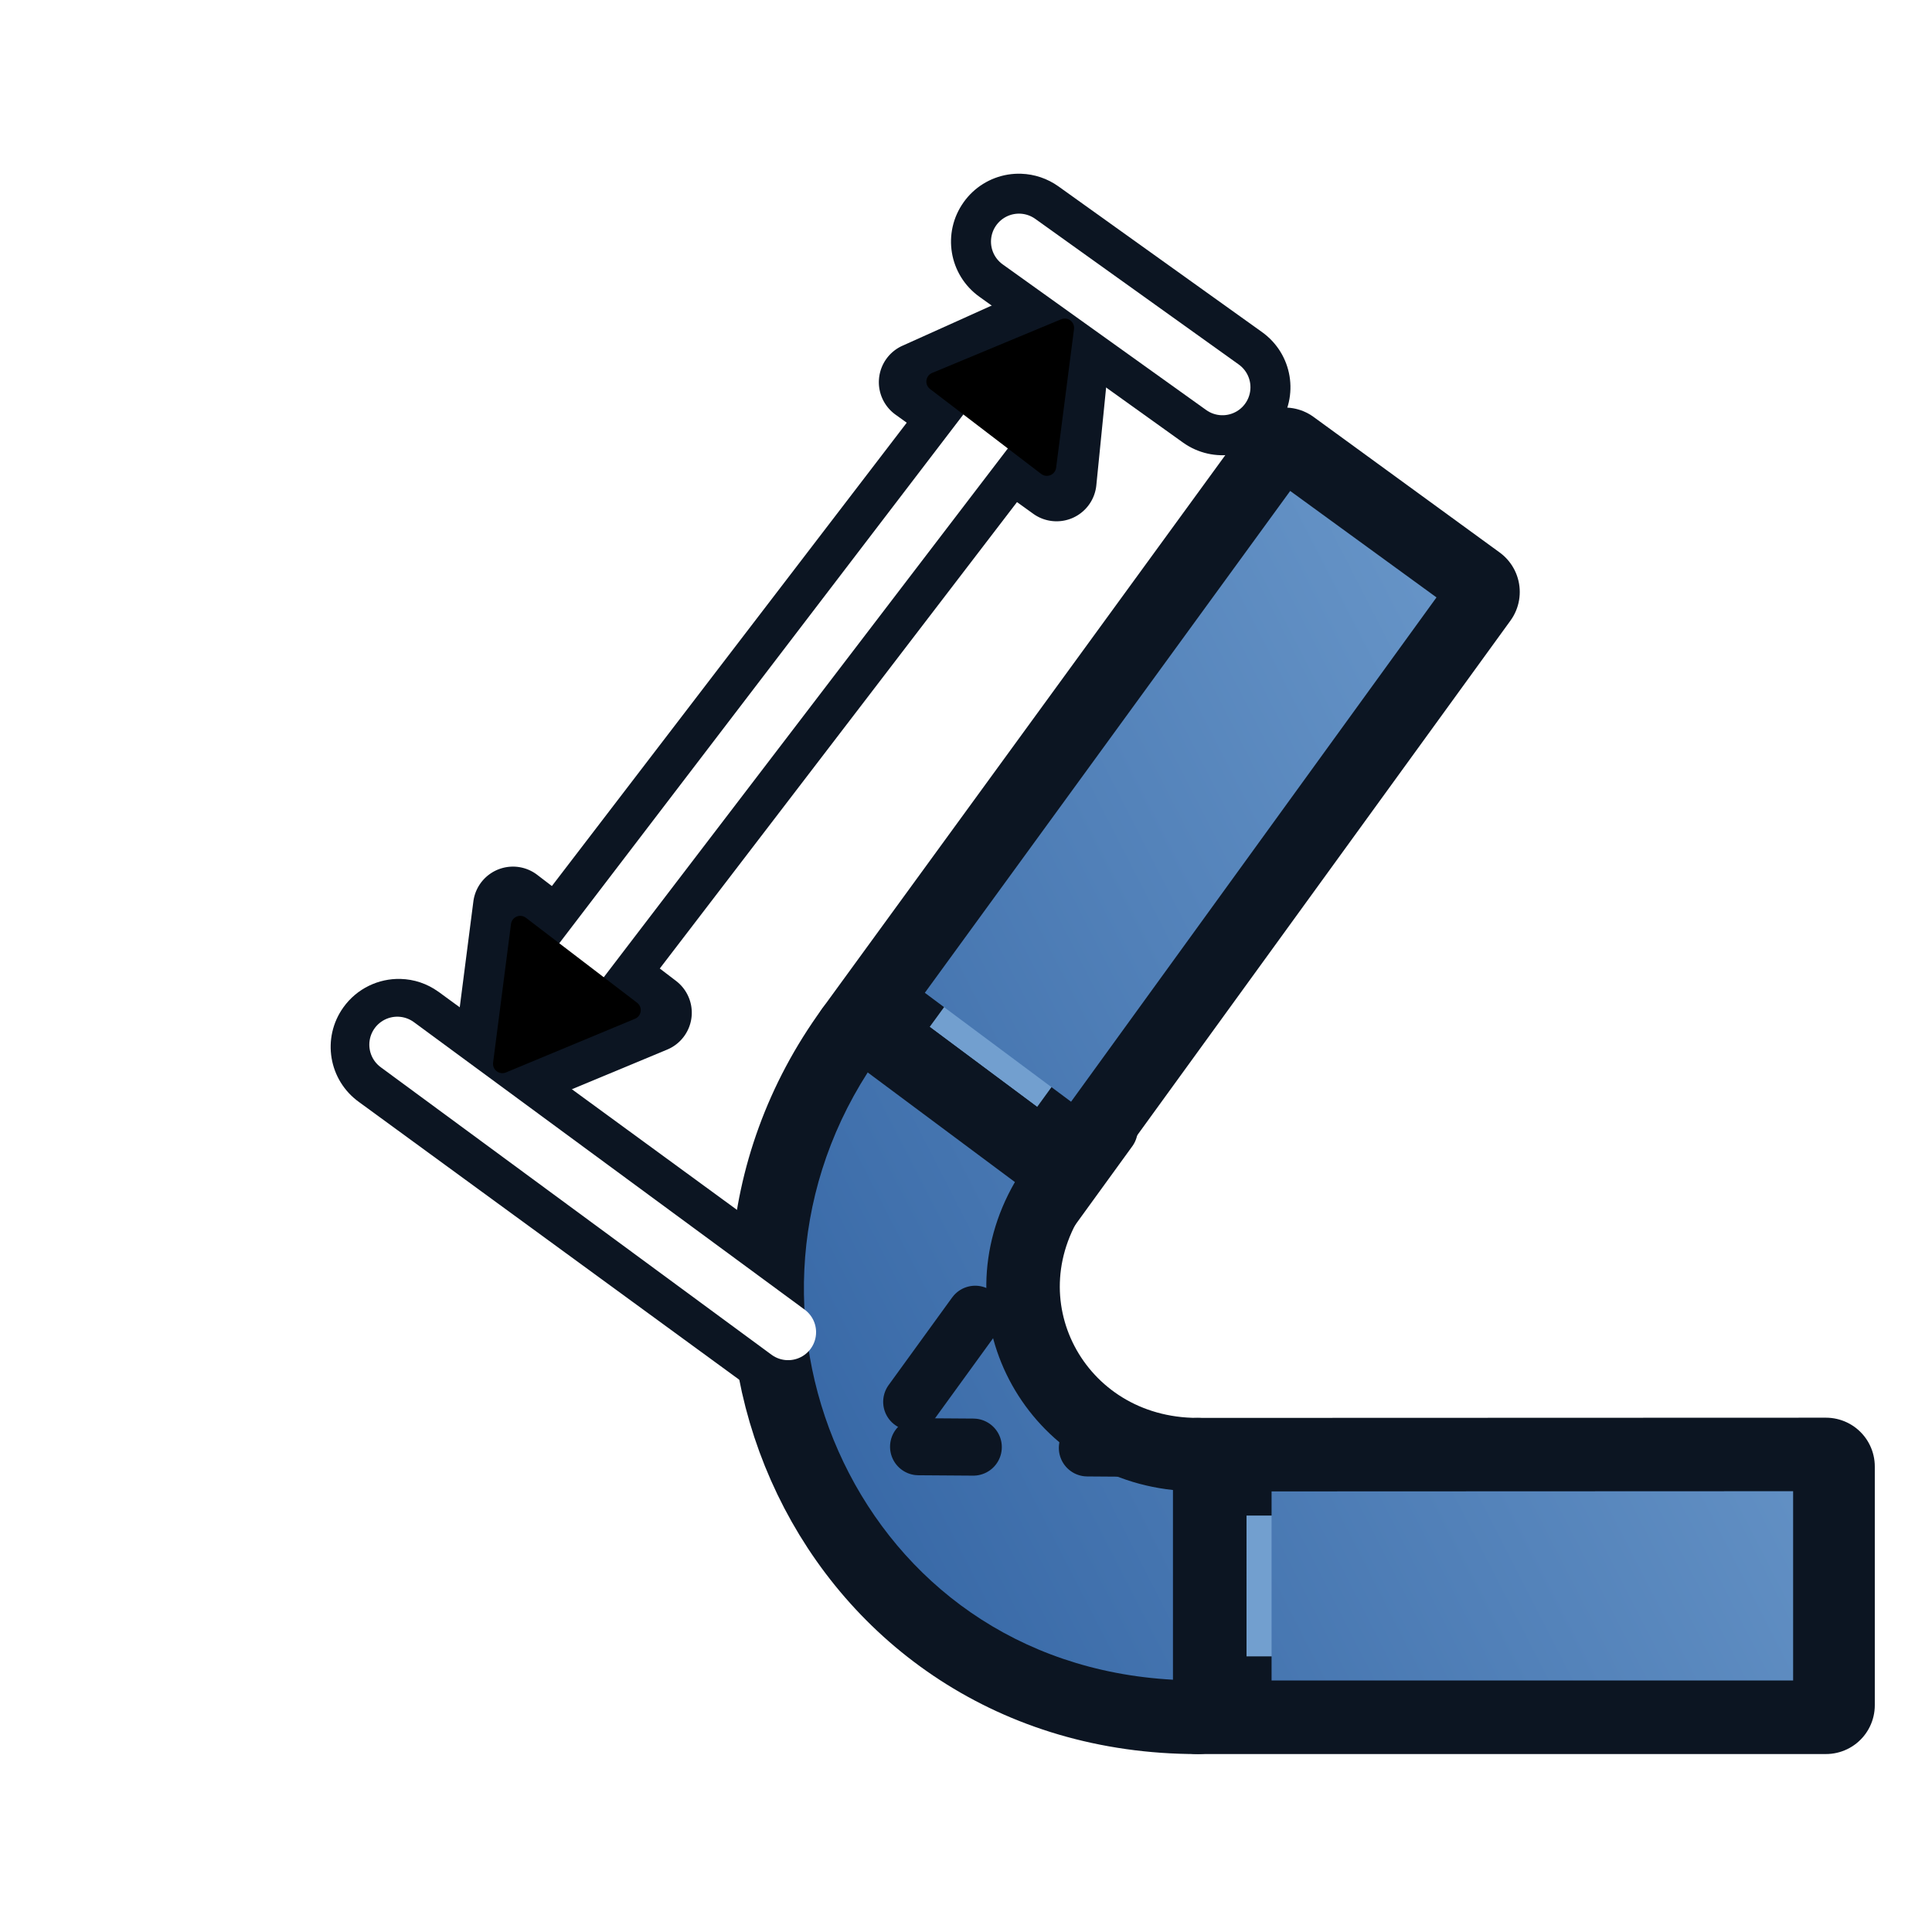 <?xml version="1.0" encoding="UTF-8" standalone="no"?>
<!-- Created with Inkscape (http://www.inkscape.org/) -->

<svg
   width="64"
   height="64"
   id="svg2869"
   version="1.1"
   viewBox="0 0 64 64"
   sodipodi:docname="SheetMetal_WallLenInn.svg"
   xml:space="preserve"
   inkscape:version="1.4 (86a8ad7, 2024-10-11)"
   xmlns:inkscape="http://www.inkscape.org/namespaces/inkscape"
   xmlns:sodipodi="http://sodipodi.sourceforge.net/DTD/sodipodi-0.dtd"
   xmlns:xlink="http://www.w3.org/1999/xlink"
   xmlns="http://www.w3.org/2000/svg"
   xmlns:svg="http://www.w3.org/2000/svg"
   xmlns:rdf="http://www.w3.org/1999/02/22-rdf-syntax-ns#"
   xmlns:cc="http://creativecommons.org/ns#"
   xmlns:dc="http://purl.org/dc/elements/1.1/"><sodipodi:namedview
     id="namedview1"
     pagecolor="#ffffff"
     bordercolor="#000000"
     borderopacity="0.25"
     inkscape:showpageshadow="2"
     inkscape:pageopacity="0.0"
     inkscape:pagecheckerboard="0"
     inkscape:deskcolor="#d1d1d1"
     inkscape:zoom="5.2480581"
     inkscape:cx="30.963834"
     inkscape:cy="51.542874"
     inkscape:window-width="1366"
     inkscape:window-height="697"
     inkscape:window-x="-8"
     inkscape:window-y="-8"
     inkscape:window-maximized="1"
     inkscape:current-layer="svg2869"
     showguides="true"><sodipodi:guide
       position="0,64"
       orientation="1,0"
       id="guide43"
       inkscape:locked="false" /><sodipodi:guide
       position="0,0"
       orientation="0,-1"
       id="guide44"
       inkscape:locked="false" /><sodipodi:guide
       position="64,64"
       orientation="1,0"
       id="guide45"
       inkscape:locked="false" /><sodipodi:guide
       position="0,64"
       orientation="0,-1"
       id="guide46"
       inkscape:locked="false" /><sodipodi:guide
       position="1.9,58.1"
       orientation="0,1"
       id="guide50"
       inkscape:locked="false"
       inkscape:label=""
       inkscape:color="rgb(0,134,229)" /><sodipodi:guide
       position="62.1,62.1"
       orientation="60.199,0"
       id="guide51"
       inkscape:locked="false" /><sodipodi:guide
       position="62.1,5.9"
       orientation="0,1"
       id="guide52"
       inkscape:locked="false"
       inkscape:label=""
       inkscape:color="rgb(0,134,229)" /><sodipodi:guide
       position="1.9,1.9"
       orientation="-60.199,0"
       id="guide53"
       inkscape:locked="false" /></sodipodi:namedview><defs
     id="defs2871"><inkscape:path-effect
       effect="offset"
       id="path-effect46"
       is_visible="true"
       lpeversion="1.3"
       linejoin_type="miter"
       unit="mm"
       offset="-0.5"
       miter_limit="4"
       attempt_force_join="false"
       update_on_knot_move="true" /><inkscape:path-effect
       effect="offset"
       id="path-effect43"
       is_visible="true"
       lpeversion="1.3"
       linejoin_type="miter"
       unit="mm"
       offset="0.35"
       miter_limit="4"
       attempt_force_join="false"
       update_on_knot_move="true" /><inkscape:path-effect
       effect="offset"
       id="path-effect41"
       is_visible="true"
       lpeversion="1.3"
       linejoin_type="miter"
       unit="mm"
       offset="0.35"
       miter_limit="4"
       attempt_force_join="false"
       update_on_knot_move="true" /><inkscape:path-effect
       effect="offset"
       id="path-effect36"
       is_visible="true"
       lpeversion="1.3"
       linejoin_type="miter"
       unit="mm"
       offset="0.35"
       miter_limit="4"
       attempt_force_join="false"
       update_on_knot_move="true" /><inkscape:path-effect
       effect="offset"
       id="path-effect33"
       is_visible="true"
       lpeversion="1.3"
       linejoin_type="round"
       unit="mm"
       offset="0.35"
       miter_limit="4"
       attempt_force_join="false"
       update_on_knot_move="true" /><inkscape:path-effect
       effect="offset"
       id="path-effect29"
       is_visible="true"
       lpeversion="1.3"
       linejoin_type="round"
       unit="mm"
       offset="0.35"
       miter_limit="4"
       attempt_force_join="false"
       update_on_knot_move="true" /><linearGradient
       id="linearGradient78"
       inkscape:collect="always"><stop
         style="stop-color:#3465a4;stop-opacity:1;"
         offset="0"
         id="stop78" /><stop
         style="stop-color:#729fcf;stop-opacity:1;"
         offset="1"
         id="stop79" /></linearGradient><inkscape:path-effect
       effect="offset"
       id="path-effect78"
       is_visible="true"
       lpeversion="1.3"
       linejoin_type="miter"
       unit="mm"
       offset="-0.25"
       miter_limit="4"
       attempt_force_join="false"
       update_on_knot_move="true" /><inkscape:path-effect
       effect="offset"
       id="path-effect77"
       is_visible="true"
       lpeversion="1.3"
       linejoin_type="miter"
       unit="mm"
       offset="-0.25"
       miter_limit="4"
       attempt_force_join="false"
       update_on_knot_move="true" /><inkscape:path-effect
       effect="offset"
       id="path-effect76"
       is_visible="true"
       lpeversion="1.3"
       linejoin_type="miter"
       unit="mm"
       offset="-0.25"
       miter_limit="4"
       attempt_force_join="false"
       update_on_knot_move="true" /><inkscape:path-effect
       effect="offset"
       id="path-effect70"
       is_visible="true"
       lpeversion="1.3"
       linejoin_type="miter"
       unit="mm"
       offset="0.35"
       miter_limit="4"
       attempt_force_join="false"
       update_on_knot_move="true" /><inkscape:path-effect
       effect="offset"
       id="path-effect68"
       is_visible="true"
       lpeversion="1.3"
       linejoin_type="miter"
       unit="mm"
       offset="0.35"
       miter_limit="4"
       attempt_force_join="false"
       update_on_knot_move="true" /><inkscape:path-effect
       effect="offset"
       id="path-effect66"
       is_visible="true"
       lpeversion="1.3"
       linejoin_type="miter"
       unit="mm"
       offset="0.35"
       miter_limit="4"
       attempt_force_join="false"
       update_on_knot_move="true" /><inkscape:path-effect
       effect="offset"
       id="path-effect64"
       is_visible="true"
       lpeversion="1.3"
       linejoin_type="round"
       unit="mm"
       offset="0.35"
       miter_limit="4"
       attempt_force_join="false"
       update_on_knot_move="true" /><inkscape:path-effect
       effect="offset"
       id="path-effect62"
       is_visible="true"
       lpeversion="1.3"
       linejoin_type="round"
       unit="mm"
       offset="0.35"
       miter_limit="4"
       attempt_force_join="false"
       update_on_knot_move="true" /><inkscape:path-effect
       effect="offset"
       id="path-effect40"
       is_visible="true"
       lpeversion="1.3"
       linejoin_type="miter"
       unit="mm"
       offset="-0.228"
       miter_limit="4"
       attempt_force_join="false"
       update_on_knot_move="true" /><inkscape:path-effect
       effect="offset"
       id="path-effect39"
       is_visible="true"
       lpeversion="1.3"
       linejoin_type="miter"
       unit="mm"
       offset="-0.25"
       miter_limit="4"
       attempt_force_join="false"
       update_on_knot_move="true" /><inkscape:path-effect
       effect="offset"
       id="path-effect38"
       is_visible="true"
       lpeversion="1.3"
       linejoin_type="miter"
       unit="mm"
       offset="-0.25"
       miter_limit="4"
       attempt_force_join="false"
       update_on_knot_move="true" /><inkscape:path-effect
       effect="offset"
       id="path-effect34"
       is_visible="true"
       lpeversion="1.3"
       linejoin_type="miter"
       unit="mm"
       offset="0.35"
       miter_limit="4"
       attempt_force_join="false"
       update_on_knot_move="true" /><inkscape:path-effect
       effect="offset"
       id="path-effect32"
       is_visible="true"
       lpeversion="1.3"
       linejoin_type="miter"
       unit="mm"
       offset="0.35"
       miter_limit="4"
       attempt_force_join="false"
       update_on_knot_move="true" /><inkscape:path-effect
       effect="offset"
       id="path-effect30"
       is_visible="true"
       lpeversion="1.3"
       linejoin_type="miter"
       unit="mm"
       offset="0.35"
       miter_limit="4"
       attempt_force_join="false"
       update_on_knot_move="true" /><inkscape:path-effect
       effect="offset"
       id="path-effect28"
       is_visible="true"
       lpeversion="1.3"
       linejoin_type="round"
       unit="mm"
       offset="0.35"
       miter_limit="4"
       attempt_force_join="false"
       update_on_knot_move="true" /><inkscape:path-effect
       effect="offset"
       id="path-effect25"
       is_visible="true"
       lpeversion="1.3"
       linejoin_type="round"
       unit="mm"
       offset="0.35"
       miter_limit="4"
       attempt_force_join="false"
       update_on_knot_move="true" /><linearGradient
       id="linearGradient5"><stop
         style="stop-color:#ef2929;stop-opacity:1;"
         offset="0"
         id="stop19" /><stop
         style="stop-color:#ef2929;stop-opacity:0;"
         offset="1"
         id="stop20" /></linearGradient><linearGradient
       id="swatch18"><stop
         style="stop-color:#ef2929;stop-opacity:1;"
         offset="0"
         id="stop18" /></linearGradient><linearGradient
       id="swatch15"><stop
         style="stop-color:#3d0000;stop-opacity:1;"
         offset="0"
         id="stop15" /></linearGradient><linearGradient
       id="linearGradient5-1"><stop
         style="stop-color:#ef2929;stop-opacity:1;"
         offset="0"
         id="stop5" /><stop
         style="stop-color:#ef2929;stop-opacity:0;"
         offset="1"
         id="stop6" /></linearGradient><linearGradient
       id="linearGradient3836-9"><stop
         style="stop-color:#a40000;stop-opacity:1"
         offset="0"
         id="stop3838-8" /><stop
         style="stop-color:#ef2929;stop-opacity:1"
         offset="1"
         id="stop3840-1" /></linearGradient><linearGradient
       id="linearGradient3836-9-3"><stop
         style="stop-color:#a40000;stop-opacity:1"
         offset="0"
         id="stop3838-8-5" /><stop
         style="stop-color:#ef2929;stop-opacity:1"
         offset="1"
         id="stop3840-1-6" /></linearGradient><linearGradient
       y2="5"
       x2="-22"
       y1="18"
       x1="-18"
       gradientUnits="userSpaceOnUse"
       id="linearGradient3082"
       xlink:href="#linearGradient3836-9-3" /><linearGradient
       id="linearGradient3836-9-7"><stop
         style="stop-color:#a40000;stop-opacity:1"
         offset="0"
         id="stop3838-8-0" /><stop
         style="stop-color:#ef2929;stop-opacity:1"
         offset="1"
         id="stop3840-1-9" /></linearGradient><linearGradient
       y2="5"
       x2="-22"
       y1="18"
       x1="-18"
       gradientUnits="userSpaceOnUse"
       id="linearGradient3082-3"
       xlink:href="#linearGradient3836-9-7" /><linearGradient
       xlink:href="#linearGradient3836-9-3"
       id="linearGradient3801-1-3"
       gradientUnits="userSpaceOnUse"
       x1="-18"
       y1="18"
       x2="-22"
       y2="5"
       gradientTransform="matrix(0.763,0,0,0.758,-4.596,2.753)" /><linearGradient
       xlink:href="#linearGradient3836-9-3"
       id="linearGradient3801-1-3-2"
       gradientUnits="userSpaceOnUse"
       x1="-18"
       y1="18"
       x2="-22"
       y2="5"
       gradientTransform="matrix(0.85,0,0,0.843,-2.927,1.779)" /><linearGradient
       xlink:href="#linearGradient3838"
       id="linearGradient3844"
       x1="36"
       y1="1039.362"
       x2="32"
       y2="1003.362"
       gradientUnits="userSpaceOnUse"
       gradientTransform="translate(2.0563921e-6,-988.362)" /><linearGradient
       id="linearGradient3838"><stop
         style="stop-color:#d3d7cf;stop-opacity:1;"
         offset="0"
         id="stop3840" /><stop
         style="stop-color:#ffffff;stop-opacity:1;"
         offset="1"
         id="stop3842" /></linearGradient><linearGradient
       xlink:href="#linearGradient3830"
       id="linearGradient3836"
       x1="36"
       y1="1037.362"
       x2="32"
       y2="1005.362"
       gradientUnits="userSpaceOnUse"
       gradientTransform="translate(2.0563921e-6,-988.362)" /><linearGradient
       id="linearGradient3830"><stop
         style="stop-color:#ffffff;stop-opacity:1;"
         offset="0"
         id="stop3832" /><stop
         style="stop-color:#d3d7cf;stop-opacity:1;"
         offset="1"
         id="stop3834" /></linearGradient><linearGradient
       x1="10.504"
       y1="16.487"
       x2="5.935"
       y2="1.636"
       id="linearGradient-1"
       gradientTransform="scale(1,1)"
       gradientUnits="userSpaceOnUse"><stop
         stop-color="#A40000"
         offset="0%"
         id="stop6-9" /><stop
         stop-color="#EF2929"
         offset="100%"
         id="stop8" /></linearGradient><linearGradient
       xlink:href="#linearGradient3815"
       id="linearGradient3856"
       gradientUnits="userSpaceOnUse"
       x1="80"
       y1="58"
       x2="79"
       y2="42" /><linearGradient
       id="linearGradient3815"><stop
         style="stop-color:#3465a4;stop-opacity:1"
         offset="0"
         id="stop3817" /><stop
         style="stop-color:#729fcf;stop-opacity:1"
         offset="1"
         id="stop3819" /></linearGradient><linearGradient
       xlink:href="#linearGradient3841"
       id="linearGradient3858"
       gradientUnits="userSpaceOnUse"
       x1="109"
       y1="51"
       x2="105"
       y2="38" /><linearGradient
       id="linearGradient3841"><stop
         style="stop-color:#204a87;stop-opacity:1"
         offset="0"
         id="stop3843" /><stop
         style="stop-color:#3465a4;stop-opacity:1"
         offset="1"
         id="stop3845" /></linearGradient><linearGradient
       y2="5"
       x2="-22"
       y1="18"
       x1="-18"
       gradientTransform="matrix(0.771,0,0,0.771,-4.409,2.586)"
       gradientUnits="userSpaceOnUse"
       id="linearGradient3898"
       xlink:href="#linearGradient3836-9-3" /><linearGradient
       xlink:href="#linearGradient3815"
       id="linearGradient3978"
       gradientUnits="userSpaceOnUse"
       x1="-15"
       y1="37"
       x2="-19"
       y2="37"
       gradientTransform="rotate(135.189,5.743,37.969)" /><linearGradient
       xlink:href="#linearGradient17"
       id="linearGradient3898-0"
       x1="37.429"
       y1="41.591"
       x2="24.483"
       y2="4.91"
       gradientUnits="userSpaceOnUse" /><linearGradient
       id="linearGradient17"><stop
         style="stop-color:#ffffff;stop-opacity:1;"
         offset="0"
         id="stop16" /><stop
         style="stop-color:#ffffff;stop-opacity:0"
         offset="1"
         id="stop17" /></linearGradient><linearGradient
       xlink:href="#linearGradient17"
       id="linearGradient3856-9"
       x1="22.843"
       y1="4.824"
       x2="30.784"
       y2="28.645"
       gradientUnits="userSpaceOnUse" /><linearGradient
       id="linearGradient2"><stop
         style="stop-color:#73d216;stop-opacity:1;"
         offset="0"
         id="stop1" /><stop
         style="stop-color:#8ae234;stop-opacity:1;"
         offset="1"
         id="stop2" /></linearGradient><linearGradient
       xlink:href="#linearGradient3815"
       id="linearGradient76"
       x1="30.442"
       y1="34.469"
       x2="42.133"
       y2="51.344"
       gradientUnits="userSpaceOnUse" /><inkscape:path-effect
       effect="offset"
       id="path-effect17"
       is_visible="true"
       lpeversion="1.3"
       linejoin_type="round"
       unit="mm"
       offset="0.35"
       miter_limit="4"
       attempt_force_join="false"
       update_on_knot_move="true" /><inkscape:path-effect
       effect="offset"
       id="path-effect16"
       is_visible="true"
       lpeversion="1.3"
       linejoin_type="round"
       unit="mm"
       offset="0.35"
       miter_limit="4"
       attempt_force_join="false"
       update_on_knot_move="true" /><inkscape:path-effect
       effect="offset"
       id="path-effect15"
       is_visible="true"
       lpeversion="1.3"
       linejoin_type="miter"
       unit="mm"
       offset="0.35"
       miter_limit="4"
       attempt_force_join="false"
       update_on_knot_move="true" /><inkscape:path-effect
       effect="offset"
       id="path-effect14"
       is_visible="true"
       lpeversion="1.3"
       linejoin_type="miter"
       unit="mm"
       offset="0.35"
       miter_limit="4"
       attempt_force_join="false"
       update_on_knot_move="true" /><inkscape:path-effect
       effect="offset"
       id="path-effect11"
       is_visible="true"
       lpeversion="1.3"
       linejoin_type="miter"
       unit="mm"
       offset="0.35"
       miter_limit="4"
       attempt_force_join="false"
       update_on_knot_move="true" /><inkscape:path-effect
       effect="offset"
       id="path-effect27"
       is_visible="true"
       lpeversion="1.3"
       linejoin_type="round"
       unit="mm"
       offset="0.35"
       miter_limit="4"
       attempt_force_join="false"
       update_on_knot_move="true" /><marker
       style="overflow:visible"
       id="Triangle"
       refX="0"
       refY="0"
       orient="auto-start-reverse"
       inkscape:stockid="Triangle arrow"
       markerWidth="0.5"
       markerHeight="0.5"
       viewBox="0 0 1 1"
       inkscape:isstock="true"
       inkscape:collect="always"
       preserveAspectRatio="xMidYMid"><path
         transform="scale(0.5)"
         style="fill:context-stroke;fill-rule:evenodd;stroke:context-stroke;stroke-width:1pt"
         d="M 5.77,0 -2.88,5 V -5 Z"
         id="path135" /></marker><inkscape:path-effect
       effect="offset"
       id="path-effect8"
       is_visible="true"
       lpeversion="1.3"
       linejoin_type="miter"
       unit="mm"
       offset="-0.25"
       miter_limit="4"
       attempt_force_join="false"
       update_on_knot_move="true" /><inkscape:path-effect
       effect="offset"
       id="path-effect7"
       is_visible="true"
       lpeversion="1.3"
       linejoin_type="miter"
       unit="mm"
       offset="-0.25"
       miter_limit="4"
       attempt_force_join="false"
       update_on_knot_move="true" /><inkscape:path-effect
       effect="offset"
       id="path-effect6"
       is_visible="true"
       lpeversion="1.3"
       linejoin_type="miter"
       unit="mm"
       offset="-0.25"
       miter_limit="4"
       attempt_force_join="false"
       update_on_knot_move="true" /><inkscape:path-effect
       effect="offset"
       id="path-effect5"
       is_visible="true"
       lpeversion="1.3"
       linejoin_type="miter"
       unit="mm"
       offset="0.35"
       miter_limit="4"
       attempt_force_join="false"
       update_on_knot_move="true" /><inkscape:path-effect
       effect="offset"
       id="path-effect4"
       is_visible="true"
       lpeversion="1.3"
       linejoin_type="miter"
       unit="mm"
       offset="-0.2"
       miter_limit="4"
       attempt_force_join="false"
       update_on_knot_move="true" /><inkscape:path-effect
       effect="offset"
       id="path-effect3"
       is_visible="true"
       lpeversion="1.3"
       linejoin_type="miter"
       unit="mm"
       offset="0.2"
       miter_limit="4"
       attempt_force_join="false"
       update_on_knot_move="true" /><inkscape:path-effect
       effect="offset"
       id="path-effect13"
       is_visible="true"
       lpeversion="1.3"
       linejoin_type="miter"
       unit="mm"
       offset="-0.5"
       miter_limit="4"
       attempt_force_join="false"
       update_on_knot_move="true" /><inkscape:path-effect
       effect="offset"
       id="path-effect12"
       is_visible="true"
       lpeversion="1.3"
       linejoin_type="miter"
       unit="mm"
       offset="-0.5"
       miter_limit="4"
       attempt_force_join="false"
       update_on_knot_move="true" /><inkscape:path-effect
       effect="offset"
       id="path-effect10"
       is_visible="true"
       lpeversion="1.3"
       linejoin_type="miter"
       unit="mm"
       offset="-0.5"
       miter_limit="4"
       attempt_force_join="false"
       update_on_knot_move="true" /><inkscape:path-effect
       effect="offset"
       id="path-effect9"
       is_visible="true"
       lpeversion="1.3"
       linejoin_type="miter"
       unit="mm"
       offset="-0.5"
       miter_limit="4"
       attempt_force_join="false"
       update_on_knot_move="true" /><inkscape:path-effect
       effect="offset"
       id="path-effect8-45"
       is_visible="true"
       lpeversion="1.3"
       linejoin_type="miter"
       unit="mm"
       offset="-0.5"
       miter_limit="4"
       attempt_force_join="false"
       update_on_knot_move="true" /><marker
       style="overflow:visible"
       id="Arrow1Lstart"
       refX="0"
       refY="0"
       orient="auto"
       inkscape:stockid="Arrow1Lstart"
       viewBox="0 0 17.774 10.156"
       markerWidth="17.774"
       markerHeight="10.156"
       preserveAspectRatio="xMidYMid"><path
         transform="matrix(0.8,0,0,0.8,10,0)"
         style="fill-rule:evenodd;stroke:#000000;stroke-width:1pt"
         d="M 0,0 5,-5 -12.5,0 5,5 0,0 Z"
         id="path3760"
         inkscape:connector-curvature="0" /></marker><inkscape:path-effect
       fuse_tolerance="0"
       vertical_pattern="false"
       prop_units="false"
       tang_offset="0"
       normal_offset="0"
       spacing="0"
       scale_y_rel="false"
       prop_scale="1"
       copytype="single_stretched"
       pattern="M 0,0 0,10 10,5 Z"
       is_visible="true"
       id="path-effect3066"
       effect="skeletal" /><linearGradient
       id="linearGradient7597"
       inkscape:collect="always"><stop
         id="stop7599"
         offset="0"
         style="stop-color:#000003;stop-opacity:1;" /><stop
         id="stop7601"
         offset="1"
         style="stop-color:#000003;stop-opacity:0;" /></linearGradient><marker
       style="overflow:visible"
       id="Arrow1Lstart-0"
       refX="0"
       refY="0"
       orient="auto"
       inkscape:stockid="Arrow1Lstart"><path
         transform="matrix(0.8,0,0,0.8,10,0)"
         style="fill-rule:evenodd;stroke:#000000;stroke-width:1pt"
         d="M 0,0 5,-5 -12.5,0 5,5 0,0 Z"
         id="path3995"
         inkscape:connector-curvature="0" /></marker><marker
       style="overflow:visible"
       id="Arrow1Send"
       refX="0"
       refY="0"
       orient="auto"
       inkscape:stockid="Arrow1Send"><path
         transform="matrix(-0.2,0,0,-0.2,-1.2,0)"
         style="fill-rule:evenodd;stroke:#000000;stroke-width:1pt"
         d="M 0,0 5,-5 -12.5,0 5,5 0,0 Z"
         id="path4010"
         inkscape:connector-curvature="0" /></marker><marker
       style="overflow:visible"
       id="Arrow1Sstart"
       refX="0"
       refY="0"
       orient="auto"
       inkscape:stockid="Arrow1Sstart"><path
         transform="matrix(0.2,0,0,0.2,1.2,0)"
         style="fill-rule:evenodd;stroke:#000000;stroke-width:1pt"
         d="M 0,0 5,-5 -12.5,0 5,5 0,0 Z"
         id="path4007"
         inkscape:connector-curvature="0" /></marker><marker
       style="overflow:visible"
       id="Arrow2Sstart"
       refX="0"
       refY="0"
       orient="auto"
       inkscape:stockid="Arrow2Sstart"
       viewBox="0 0 3.278 2.411"
       markerWidth="3.278"
       markerHeight="2.411"
       preserveAspectRatio="xMidYMid"><path
         transform="matrix(0.3,0,0,0.3,-0.69,0)"
         d="M 8.719,4.034 -2.207,0.016 8.719,-4.002 c -1.745,2.372 -1.735,5.617 -6e-7,8.035 z"
         style="fill-rule:evenodd;stroke-width:0.625;stroke-linejoin:round"
         id="path4025"
         inkscape:connector-curvature="0" /></marker><marker
       style="overflow:visible"
       id="TriangleOutL"
       refX="0"
       refY="0"
       orient="auto"
       inkscape:stockid="TriangleOutL"
       viewBox="0 0 8.519 9.849"
       markerWidth="8.519"
       markerHeight="9.849"
       preserveAspectRatio="xMidYMid"><path
         transform="scale(0.8,0.8)"
         style="fill-rule:evenodd;stroke:#000000;stroke-width:1pt"
         d="m 5.77,0 -8.65,5 0,-10 8.65,5 z"
         id="path4137"
         inkscape:connector-curvature="0" /></marker><marker
       style="overflow:visible"
       id="DiamondLend"
       refX="0"
       refY="0"
       orient="auto"
       inkscape:stockid="DiamondLend"><path
         transform="matrix(0.8,0,0,0.8,-5.6,0)"
         style="fill-rule:evenodd;stroke:#000000;stroke-width:1pt"
         d="M 0,-7.071 -7.071,0 0,7.071 7.071,0 0,-7.071 Z"
         id="path4092"
         inkscape:connector-curvature="0" /></marker><marker
       style="overflow:visible"
       id="DiamondLstart"
       refX="0"
       refY="0"
       orient="auto"
       inkscape:stockid="DiamondLstart"><path
         transform="matrix(0.8,0,0,0.8,5.6,0)"
         style="fill-rule:evenodd;stroke:#000000;stroke-width:1pt"
         d="M 0,-7.071 -7.071,0 0,7.071 7.071,0 0,-7.071 Z"
         id="path4083"
         inkscape:connector-curvature="0" /></marker><marker
       style="overflow:visible"
       id="Arrow1Lend"
       refX="0"
       refY="0"
       orient="auto"
       inkscape:stockid="Arrow1Lend"><path
         transform="matrix(-0.8,0,0,-0.8,-10,0)"
         style="fill-rule:evenodd;stroke:#000000;stroke-width:1pt"
         d="M 0,0 5,-5 -12.5,0 5,5 0,0 Z"
         id="path3998"
         inkscape:connector-curvature="0" /></marker><linearGradient
       gradientUnits="userSpaceOnUse"
       y2="22.299"
       x2="34.136"
       y1="22.299"
       x1="15.715"
       id="linearGradient7603"
       xlink:href="#linearGradient7597"
       inkscape:collect="always" /><inkscape:path-effect
       fuse_tolerance="0"
       vertical_pattern="false"
       prop_units="false"
       tang_offset="0"
       normal_offset="0"
       spacing="0"
       scale_y_rel="false"
       prop_scale="1"
       copytype="single_stretched"
       pattern="M 0,0 0,10 10,5 Z"
       is_visible="true"
       id="path-effect3066-8"
       effect="skeletal" /><linearGradient
       id="linearGradient3847"><stop
         id="stop3849"
         offset="0"
         style="stop-color:#ffffff;stop-opacity:1;" /><stop
         id="stop3851"
         offset="1"
         style="stop-color:#feffc3;stop-opacity:0.992;" /></linearGradient><linearGradient
       id="linearGradient3831"><stop
         id="stop3833"
         offset="0"
         style="stop-color:#ffffff;stop-opacity:1;" /><stop
         id="stop3835"
         offset="1"
         style="stop-color:#fbffa7;stop-opacity:1;" /></linearGradient><inkscape:perspective
       id="perspective3009"
       inkscape:persp3d-origin="15.182895 : 28.462041 : 1"
       inkscape:vp_z="44.361165 : 33.708399 : 1"
       inkscape:vp_y="0 : 983.69218 : 0"
       inkscape:vp_x="-13.995374 : 33.708399 : 1"
       sodipodi:type="inkscape:persp3d" /><inkscape:path-effect
       fuse_tolerance="0"
       vertical_pattern="false"
       prop_units="false"
       tang_offset="0"
       normal_offset="0"
       spacing="0"
       scale_y_rel="false"
       prop_scale="1"
       copytype="single_stretched"
       pattern="M 0,0 0,10 10,5 Z"
       is_visible="true"
       id="path-effect3066-4"
       effect="skeletal" /><marker
       style="overflow:visible"
       id="Arrow1Lstart-6"
       refX="0"
       refY="0"
       orient="auto"
       inkscape:stockid="Arrow1Lstart"><path
         transform="matrix(0.8,0,0,0.8,10,0)"
         style="fill-rule:evenodd;stroke:#000000;stroke-width:1pt"
         d="M 0,0 5,-5 -12.5,0 5,5 0,0 Z"
         id="path3995-0"
         inkscape:connector-curvature="0" /></marker><marker
       style="overflow:visible"
       id="Arrow1Send-5"
       refX="0"
       refY="0"
       orient="auto"
       inkscape:stockid="Arrow1Send"><path
         transform="matrix(-0.2,0,0,-0.2,-1.2,0)"
         style="fill-rule:evenodd;stroke:#000000;stroke-width:1pt"
         d="M 0,0 5,-5 -12.5,0 5,5 0,0 Z"
         id="path4010-6"
         inkscape:connector-curvature="0" /></marker><marker
       style="overflow:visible"
       id="Arrow1Sstart-9"
       refX="0"
       refY="0"
       orient="auto"
       inkscape:stockid="Arrow1Sstart"><path
         transform="matrix(0.2,0,0,0.2,1.2,0)"
         style="fill-rule:evenodd;stroke:#000000;stroke-width:1pt"
         d="M 0,0 5,-5 -12.5,0 5,5 0,0 Z"
         id="path4007-6"
         inkscape:connector-curvature="0" /></marker><marker
       style="overflow:visible"
       id="Arrow2Sstart-3"
       refX="0"
       refY="0"
       orient="auto"
       inkscape:stockid="Arrow2Sstart"
       viewBox="0 0 3.278 2.411"
       markerWidth="3.278"
       markerHeight="2.411"
       preserveAspectRatio="xMidYMid"><path
         transform="matrix(0.3,0,0,0.3,-0.69,0)"
         d="M 8.719,4.034 -2.207,0.016 8.719,-4.002 c -1.745,2.372 -1.735,5.617 -6e-7,8.035 z"
         style="fill-rule:evenodd;stroke-width:0.625;stroke-linejoin:round"
         id="path4025-0"
         inkscape:connector-curvature="0" /></marker><marker
       style="overflow:visible"
       id="TriangleOutL-8"
       refX="0"
       refY="0"
       orient="auto"
       inkscape:stockid="TriangleOutL"><path
         transform="scale(0.8,0.8)"
         style="fill-rule:evenodd;stroke:#000000;stroke-width:1pt"
         d="m 5.77,0 -8.65,5 0,-10 8.65,5 z"
         id="path4137-5"
         inkscape:connector-curvature="0" /></marker><marker
       style="overflow:visible"
       id="DiamondLend-2"
       refX="0"
       refY="0"
       orient="auto"
       inkscape:stockid="DiamondLend"><path
         transform="matrix(0.8,0,0,0.8,-5.6,0)"
         style="fill-rule:evenodd;stroke:#000000;stroke-width:1pt"
         d="M 0,-7.071 -7.071,0 0,7.071 7.071,0 0,-7.071 Z"
         id="path4092-1"
         inkscape:connector-curvature="0" /></marker><marker
       style="overflow:visible"
       id="DiamondLstart-2"
       refX="0"
       refY="0"
       orient="auto"
       inkscape:stockid="DiamondLstart"><path
         transform="matrix(0.8,0,0,0.8,5.6,0)"
         style="fill-rule:evenodd;stroke:#000000;stroke-width:1pt"
         d="M 0,-7.071 -7.071,0 0,7.071 7.071,0 0,-7.071 Z"
         id="path4083-6"
         inkscape:connector-curvature="0" /></marker><marker
       style="overflow:visible"
       id="Arrow1Lend-1"
       refX="0"
       refY="0"
       orient="auto"
       inkscape:stockid="Arrow1Lend"><path
         transform="matrix(-0.8,0,0,-0.8,-10,0)"
         style="fill-rule:evenodd;stroke:#000000;stroke-width:1pt"
         d="M 0,0 5,-5 -12.5,0 5,5 0,0 Z"
         id="path3998-3"
         inkscape:connector-curvature="0" /></marker><linearGradient
       gradientUnits="userSpaceOnUse"
       y2="16.598"
       x2="32.01"
       y1="16.598"
       x1="0.03"
       id="linearGradient3853"
       xlink:href="#linearGradient3847"
       inkscape:collect="always" /><inkscape:path-effect
       fuse_tolerance="0"
       vertical_pattern="false"
       prop_units="false"
       tang_offset="0"
       normal_offset="0"
       spacing="0"
       scale_y_rel="false"
       prop_scale="1"
       copytype="single_stretched"
       pattern="M 0,0 0,10 10,5 Z"
       is_visible="true"
       id="path-effect3066-2"
       effect="skeletal" /><marker
       style="overflow:visible"
       id="Arrow1Lstart-8"
       refX="0"
       refY="0"
       orient="auto"
       inkscape:stockid="Arrow1Lstart"><path
         transform="matrix(0.8,0,0,0.8,10,0)"
         style="fill-rule:evenodd;stroke:#000000;stroke-width:1pt"
         d="M 0,0 5,-5 -12.5,0 5,5 0,0 Z"
         id="path3995-4"
         inkscape:connector-curvature="0" /></marker><marker
       style="overflow:visible"
       id="Arrow1Send-1"
       refX="0"
       refY="0"
       orient="auto"
       inkscape:stockid="Arrow1Send"><path
         transform="matrix(-0.2,0,0,-0.2,-1.2,0)"
         style="fill-rule:evenodd;stroke:#000000;stroke-width:1pt"
         d="M 0,0 5,-5 -12.5,0 5,5 0,0 Z"
         id="path4010-5"
         inkscape:connector-curvature="0" /></marker><marker
       style="overflow:visible"
       id="Arrow1Sstart-4"
       refX="0"
       refY="0"
       orient="auto"
       inkscape:stockid="Arrow1Sstart"><path
         transform="matrix(0.2,0,0,0.2,1.2,0)"
         style="fill-rule:evenodd;stroke:#000000;stroke-width:1pt"
         d="M 0,0 5,-5 -12.5,0 5,5 0,0 Z"
         id="path4007-2"
         inkscape:connector-curvature="0" /></marker><marker
       style="overflow:visible"
       id="Arrow2Sstart-1"
       refX="0"
       refY="0"
       orient="auto"
       inkscape:stockid="Arrow2Sstart"
       viewBox="0 0 3.278 2.411"
       markerWidth="3.278"
       markerHeight="2.411"
       preserveAspectRatio="xMidYMid"><path
         transform="matrix(0.3,0,0,0.3,-0.69,0)"
         d="M 8.719,4.034 -2.207,0.016 8.719,-4.002 c -1.745,2.372 -1.735,5.617 -6e-7,8.035 z"
         style="fill-rule:evenodd;stroke-width:0.625;stroke-linejoin:round"
         id="path4025-9"
         inkscape:connector-curvature="0" /></marker><marker
       style="overflow:visible"
       id="TriangleOutL-9"
       refX="0"
       refY="0"
       orient="auto"
       inkscape:stockid="TriangleOutL"><path
         transform="scale(0.8,0.8)"
         style="fill-rule:evenodd;stroke:#000000;stroke-width:1pt"
         d="m 5.77,0 -8.65,5 0,-10 8.65,5 z"
         id="path4137-7"
         inkscape:connector-curvature="0" /></marker><marker
       style="overflow:visible"
       id="DiamondLend-27"
       refX="0"
       refY="0"
       orient="auto"
       inkscape:stockid="DiamondLend"><path
         transform="matrix(0.8,0,0,0.8,-5.6,0)"
         style="fill-rule:evenodd;stroke:#000000;stroke-width:1pt"
         d="M 0,-7.071 -7.071,0 0,7.071 7.071,0 0,-7.071 Z"
         id="path4092-14"
         inkscape:connector-curvature="0" /></marker><marker
       style="overflow:visible"
       id="DiamondLstart-7"
       refX="0"
       refY="0"
       orient="auto"
       inkscape:stockid="DiamondLstart"><path
         transform="matrix(0.8,0,0,0.8,5.6,0)"
         style="fill-rule:evenodd;stroke:#000000;stroke-width:1pt"
         d="M 0,-7.071 -7.071,0 0,7.071 7.071,0 0,-7.071 Z"
         id="path4083-3"
         inkscape:connector-curvature="0" /></marker><marker
       style="overflow:visible"
       id="Arrow1Lend-2"
       refX="0"
       refY="0"
       orient="auto"
       inkscape:stockid="Arrow1Lend"><path
         transform="matrix(-0.8,0,0,-0.8,-10,0)"
         style="fill-rule:evenodd;stroke:#000000;stroke-width:1pt"
         d="M 0,0 5,-5 -12.5,0 5,5 0,0 Z"
         id="path3998-8"
         inkscape:connector-curvature="0" /></marker><marker
       style="overflow:visible"
       id="Arrow1Lstart-2"
       refX="0"
       refY="0"
       orient="auto"
       inkscape:stockid="Arrow1Lstart"><path
         transform="matrix(0.8,0,0,0.8,10,0)"
         style="fill-rule:evenodd;stroke:#000000;stroke-width:1pt"
         d="M 0,0 5,-5 -12.5,0 5,5 0,0 Z"
         id="path3760-9"
         inkscape:connector-curvature="0" /></marker><inkscape:path-effect
       fuse_tolerance="0"
       vertical_pattern="false"
       prop_units="false"
       tang_offset="0"
       normal_offset="0"
       spacing="0"
       scale_y_rel="false"
       prop_scale="1"
       copytype="single_stretched"
       pattern="M 0,0 0,10 10,5 Z"
       is_visible="true"
       id="path-effect3066-0"
       effect="skeletal" /><marker
       style="overflow:visible"
       id="Arrow1Lstart-1"
       refX="0"
       refY="0"
       orient="auto"
       inkscape:stockid="Arrow1Lstart"><path
         transform="matrix(0.8,0,0,0.8,10,0)"
         style="fill-rule:evenodd;stroke:#000000;stroke-width:1pt"
         d="M 0,0 5,-5 -12.5,0 5,5 0,0 Z"
         id="path3995-5"
         inkscape:connector-curvature="0" /></marker><marker
       style="overflow:visible"
       id="Arrow1Send-6"
       refX="0"
       refY="0"
       orient="auto"
       inkscape:stockid="Arrow1Send"><path
         transform="matrix(-0.2,0,0,-0.2,-1.2,0)"
         style="fill-rule:evenodd;stroke:#000000;stroke-width:1pt"
         d="M 0,0 5,-5 -12.5,0 5,5 0,0 Z"
         id="path4010-0"
         inkscape:connector-curvature="0" /></marker><marker
       style="overflow:visible"
       id="Arrow1Sstart-8"
       refX="0"
       refY="0"
       orient="auto"
       inkscape:stockid="Arrow1Sstart"
       viewBox="0 0 4.443 2.539"
       markerWidth="4.443"
       markerHeight="2.539"
       preserveAspectRatio="xMidYMid"><path
         transform="matrix(0.2,0,0,0.2,1.2,0)"
         style="fill-rule:evenodd;stroke:#000000;stroke-width:1pt"
         d="M 0,0 5,-5 -12.5,0 5,5 0,0 Z"
         id="path4007-3"
         inkscape:connector-curvature="0" /></marker><marker
       style="overflow:visible"
       id="Arrow2Sstart-2"
       refX="0"
       refY="0"
       orient="auto"
       inkscape:stockid="Arrow2Sstart"><path
         transform="matrix(0.3,0,0,0.3,-0.69,0)"
         d="M 8.719,4.034 -2.207,0.016 8.719,-4.002 c -1.745,2.372 -1.735,5.617 -6e-7,8.035 z"
         style="fill-rule:evenodd;stroke-width:0.625;stroke-linejoin:round"
         id="path4025-2"
         inkscape:connector-curvature="0" /></marker><marker
       style="overflow:visible"
       id="TriangleOutL-3"
       refX="0"
       refY="0"
       orient="auto"
       inkscape:stockid="TriangleOutL"
       viewBox="0 0 8.519 9.849"
       markerWidth="8.519"
       markerHeight="9.849"
       preserveAspectRatio="xMidYMid"><path
         transform="scale(0.8,0.8)"
         style="fill-rule:evenodd;stroke:#000000;stroke-width:1pt"
         d="m 5.77,0 -8.65,5 0,-10 8.65,5 z"
         id="path4137-6"
         inkscape:connector-curvature="0" /></marker><marker
       style="overflow:visible"
       id="DiamondLend-9"
       refX="0"
       refY="0"
       orient="auto"
       inkscape:stockid="DiamondLend"><path
         transform="matrix(0.8,0,0,0.8,-5.6,0)"
         style="fill-rule:evenodd;stroke:#000000;stroke-width:1pt"
         d="M 0,-7.071 -7.071,0 0,7.071 7.071,0 0,-7.071 Z"
         id="path4092-8"
         inkscape:connector-curvature="0" /></marker><marker
       style="overflow:visible"
       id="DiamondLstart-5"
       refX="0"
       refY="0"
       orient="auto"
       inkscape:stockid="DiamondLstart"><path
         transform="matrix(0.8,0,0,0.8,5.6,0)"
         style="fill-rule:evenodd;stroke:#000000;stroke-width:1pt"
         d="M 0,-7.071 -7.071,0 0,7.071 7.071,0 0,-7.071 Z"
         id="path4083-4"
         inkscape:connector-curvature="0" /></marker><marker
       style="overflow:visible"
       id="Arrow1Lend-5"
       refX="0"
       refY="0"
       orient="auto"
       inkscape:stockid="Arrow1Lend"><path
         transform="matrix(-0.8,0,0,-0.8,-10,0)"
         style="fill-rule:evenodd;stroke:#000000;stroke-width:1pt"
         d="M 0,0 5,-5 -12.5,0 5,5 0,0 Z"
         id="path3998-6"
         inkscape:connector-curvature="0" /></marker><inkscape:path-effect
       fuse_tolerance="0"
       vertical_pattern="false"
       prop_units="false"
       tang_offset="0"
       normal_offset="0"
       spacing="0"
       scale_y_rel="false"
       prop_scale="1"
       copytype="single_stretched"
       pattern="M 0,0 0,10 10,5 Z"
       is_visible="true"
       id="path-effect3066-80"
       effect="skeletal" /><marker
       style="overflow:visible"
       id="Arrow1Lstart-7"
       refX="0"
       refY="0"
       orient="auto"
       inkscape:stockid="Arrow1Lstart"><path
         transform="matrix(0.8,0,0,0.8,10,0)"
         style="fill-rule:evenodd;stroke:#000000;stroke-width:1pt"
         d="M 0,0 5,-5 -12.5,0 5,5 0,0 Z"
         id="path3995-6"
         inkscape:connector-curvature="0" /></marker><marker
       style="overflow:visible"
       id="Arrow1Send-66"
       refX="0"
       refY="0"
       orient="auto"
       inkscape:stockid="Arrow1Send"><path
         transform="matrix(-0.2,0,0,-0.2,-1.2,0)"
         style="fill-rule:evenodd;stroke:#000000;stroke-width:1pt"
         d="M 0,0 5,-5 -12.5,0 5,5 0,0 Z"
         id="path4010-1"
         inkscape:connector-curvature="0" /></marker><marker
       style="overflow:visible"
       id="Arrow1Sstart-92"
       refX="0"
       refY="0"
       orient="auto"
       inkscape:stockid="Arrow1Sstart"><path
         transform="matrix(0.2,0,0,0.2,1.2,0)"
         style="fill-rule:evenodd;stroke:#000000;stroke-width:1pt"
         d="M 0,0 5,-5 -12.5,0 5,5 0,0 Z"
         id="path4007-0"
         inkscape:connector-curvature="0" /></marker><marker
       style="overflow:visible"
       id="Arrow2Sstart-9"
       refX="0"
       refY="0"
       orient="auto"
       inkscape:stockid="Arrow2Sstart"><path
         transform="matrix(0.3,0,0,0.3,-0.69,0)"
         d="M 8.719,4.034 -2.207,0.016 8.719,-4.002 c -1.745,2.372 -1.735,5.617 -6e-7,8.035 z"
         style="fill-rule:evenodd;stroke-width:0.625;stroke-linejoin:round"
         id="path4025-4"
         inkscape:connector-curvature="0" /></marker><marker
       style="overflow:visible"
       id="TriangleOutL-6"
       refX="0"
       refY="0"
       orient="auto"
       inkscape:stockid="TriangleOutL"><path
         transform="scale(0.8,0.8)"
         style="fill-rule:evenodd;stroke:#000000;stroke-width:1pt"
         d="m 5.77,0 -8.65,5 0,-10 8.65,5 z"
         id="path4137-0"
         inkscape:connector-curvature="0" /></marker><marker
       style="overflow:visible"
       id="DiamondLend-0"
       refX="0"
       refY="0"
       orient="auto"
       inkscape:stockid="DiamondLend"><path
         transform="matrix(0.8,0,0,0.8,-5.6,0)"
         style="fill-rule:evenodd;stroke:#000000;stroke-width:1pt"
         d="M 0,-7.071 -7.071,0 0,7.071 7.071,0 0,-7.071 Z"
         id="path4092-0"
         inkscape:connector-curvature="0" /></marker><marker
       style="overflow:visible"
       id="DiamondLstart-54"
       refX="0"
       refY="0"
       orient="auto"
       inkscape:stockid="DiamondLstart"><path
         transform="matrix(0.8,0,0,0.8,5.6,0)"
         style="fill-rule:evenodd;stroke:#000000;stroke-width:1pt"
         d="M 0,-7.071 -7.071,0 0,7.071 7.071,0 0,-7.071 Z"
         id="path4083-9"
         inkscape:connector-curvature="0" /></marker><marker
       style="overflow:visible"
       id="Arrow1Lend-3"
       refX="0"
       refY="0"
       orient="auto"
       inkscape:stockid="Arrow1Lend"><path
         transform="matrix(-0.8,0,0,-0.8,-10,0)"
         style="fill-rule:evenodd;stroke:#000000;stroke-width:1pt"
         d="M 0,0 5,-5 -12.5,0 5,5 0,0 Z"
         id="path3998-5"
         inkscape:connector-curvature="0" /></marker><linearGradient
       id="linearGradient360"><stop
         style="stop-color:#73d216;stop-opacity:1;"
         offset="0.023"
         id="stop361" /><stop
         style="stop-color:#8ae234;stop-opacity:1;"
         offset="0.662"
         id="stop362" /><stop
         style="stop-color:#73d216;stop-opacity:1;"
         offset="1"
         id="stop359" /></linearGradient><radialGradient
       xlink:href="#linearGradient2091"
       id="radialGradient1503"
       gradientUnits="userSpaceOnUse"
       gradientTransform="matrix(1,0,0,0.537,0,16.873)"
       cx="24.837"
       cy="36.421"
       fx="24.837"
       fy="36.421"
       r="15.645" /><linearGradient
       id="linearGradient2091"><stop
         style="stop-color:#000000;stop-opacity:1;"
         offset="0"
         id="stop2093" /><stop
         style="stop-color:#000000;stop-opacity:0;"
         offset="1"
         id="stop2095" /></linearGradient><linearGradient
       xlink:href="#linearGradient2831"
       id="linearGradient3"
       gradientUnits="userSpaceOnUse"
       gradientTransform="matrix(1.37,0,0,1.359,0.022,-18.215)"
       x1="13.479"
       y1="10.612"
       x2="15.419"
       y2="19.115" /><linearGradient
       id="linearGradient2831"><stop
         style="stop-color:#3465a4;stop-opacity:1;"
         offset="0"
         id="stop2833" /><stop
         id="stop2855"
         offset="0.333"
         style="stop-color:#5b86be;stop-opacity:1;" /><stop
         style="stop-color:#83a8d8;stop-opacity:0;"
         offset="1"
         id="stop2835" /></linearGradient><linearGradient
       xlink:href="#linearGradient38"
       id="linearGradient4"
       gradientUnits="userSpaceOnUse"
       gradientTransform="matrix(-1.37,0,0,-1.359,64.513,44.465)"
       x1="37.128"
       y1="29.73"
       x2="37.065"
       y2="26.194" /><linearGradient
       id="linearGradient38"><stop
         style="stop-color:#3465a4;stop-opacity:1;"
         offset="0"
         id="stop38" /><stop
         style="stop-color:#3465a4;stop-opacity:0;"
         offset="1"
         id="stop39" /></linearGradient><linearGradient
       xlink:href="#linearGradient3063"
       id="linearGradient5-2"
       gradientUnits="userSpaceOnUse"
       x1="42.703"
       y1="20.547"
       x2="26.606"
       y2="33.634" /><linearGradient
       id="linearGradient3063"><stop
         id="stop3065"
         offset="0"
         style="stop-color:#729fcf;stop-opacity:1" /><stop
         id="stop3067"
         offset="1"
         style="stop-color:#204a87;stop-opacity:1" /></linearGradient><linearGradient
       xlink:href="#linearGradient3057"
       id="linearGradient3034"
       gradientUnits="userSpaceOnUse"
       x1="41.792"
       y1="20.135"
       x2="23.706"
       y2="34.083" /><linearGradient
       id="linearGradient3057"><stop
         style="stop-color:#729fcf"
         offset="0"
         id="stop3059" /><stop
         style="stop-color:#3465a4;stop-opacity:1"
         offset="1"
         id="stop3061" /></linearGradient><linearGradient
       xlink:href="#linearGradient3057"
       id="linearGradient3034-4"
       gradientUnits="userSpaceOnUse"
       x1="26.222"
       y1="31.126"
       x2="46.731"
       y2="21.766" /><linearGradient
       xlink:href="#linearGradient3057"
       id="linearGradient375"
       x1="-48.765"
       y1="-60.467"
       x2="-60.864"
       y2="-78.168"
       gradientUnits="userSpaceOnUse" /><linearGradient
       xlink:href="#linearGradient3815"
       id="linearGradient249"
       x1="13.071"
       y1="38.381"
       x2="28.727"
       y2="18.985"
       gradientUnits="userSpaceOnUse" /><linearGradient
       xlink:href="#linearGradient3057"
       id="linearGradient364"
       x1="66.706"
       y1="75.072"
       x2="49.957"
       y2="53.883"
       gradientUnits="userSpaceOnUse" /><linearGradient
       xlink:href="#linearGradient360"
       id="linearGradient359"
       x1="36.371"
       y1="94.09"
       x2="63.543"
       y2="94.09"
       gradientUnits="userSpaceOnUse" /><linearGradient
       xlink:href="#linearGradient3057"
       id="linearGradient476"
       x1="1155.94"
       y1="457.964"
       x2="1136.611"
       y2="414.61"
       gradientUnits="userSpaceOnUse" /><inkscape:path-effect
       effect="offset"
       id="path-effect8-4"
       is_visible="true"
       lpeversion="1.3"
       linejoin_type="miter"
       unit="mm"
       offset="-0.5"
       miter_limit="4"
       attempt_force_join="false"
       update_on_knot_move="true" /><inkscape:path-effect
       effect="offset"
       id="path-effect27-7"
       is_visible="true"
       lpeversion="1.3"
       linejoin_type="round"
       unit="mm"
       offset="0.35"
       miter_limit="4"
       attempt_force_join="false"
       update_on_knot_move="true" /><inkscape:path-effect
       effect="offset"
       id="path-effect8-43"
       is_visible="true"
       lpeversion="1.3"
       linejoin_type="miter"
       unit="mm"
       offset="-0.25"
       miter_limit="4"
       attempt_force_join="false"
       update_on_knot_move="true" /><inkscape:path-effect
       effect="offset"
       id="path-effect7-1"
       is_visible="true"
       lpeversion="1.3"
       linejoin_type="miter"
       unit="mm"
       offset="-0.25"
       miter_limit="4"
       attempt_force_join="false"
       update_on_knot_move="true" /><inkscape:path-effect
       effect="offset"
       id="path-effect6-2"
       is_visible="true"
       lpeversion="1.3"
       linejoin_type="miter"
       unit="mm"
       offset="-0.25"
       miter_limit="4"
       attempt_force_join="false"
       update_on_knot_move="true" /><inkscape:path-effect
       effect="offset"
       id="path-effect5-6"
       is_visible="true"
       lpeversion="1.3"
       linejoin_type="miter"
       unit="mm"
       offset="0.35"
       miter_limit="4"
       attempt_force_join="false"
       update_on_knot_move="true" /><inkscape:path-effect
       effect="offset"
       id="path-effect4-5"
       is_visible="true"
       lpeversion="1.3"
       linejoin_type="miter"
       unit="mm"
       offset="-0.2"
       miter_limit="4"
       attempt_force_join="false"
       update_on_knot_move="true" /><inkscape:path-effect
       effect="offset"
       id="path-effect3-0"
       is_visible="true"
       lpeversion="1.3"
       linejoin_type="miter"
       unit="mm"
       offset="0.2"
       miter_limit="4"
       attempt_force_join="false"
       update_on_knot_move="true" /><inkscape:path-effect
       effect="offset"
       id="path-effect13-9"
       is_visible="true"
       lpeversion="1.3"
       linejoin_type="miter"
       unit="mm"
       offset="-0.5"
       miter_limit="4"
       attempt_force_join="false"
       update_on_knot_move="true" /><inkscape:path-effect
       effect="offset"
       id="path-effect12-0"
       is_visible="true"
       lpeversion="1.3"
       linejoin_type="miter"
       unit="mm"
       offset="-0.5"
       miter_limit="4"
       attempt_force_join="false"
       update_on_knot_move="true" /><inkscape:path-effect
       effect="offset"
       id="path-effect10-0"
       is_visible="true"
       lpeversion="1.3"
       linejoin_type="miter"
       unit="mm"
       offset="-0.5"
       miter_limit="4"
       attempt_force_join="false"
       update_on_knot_move="true" /><inkscape:path-effect
       effect="offset"
       id="path-effect9-6"
       is_visible="true"
       lpeversion="1.3"
       linejoin_type="miter"
       unit="mm"
       offset="-0.5"
       miter_limit="4"
       attempt_force_join="false"
       update_on_knot_move="true" /><inkscape:path-effect
       effect="offset"
       id="path-effect8-45-1"
       is_visible="true"
       lpeversion="1.3"
       linejoin_type="miter"
       unit="mm"
       offset="-0.5"
       miter_limit="4"
       attempt_force_join="false"
       update_on_knot_move="true" /><marker
       style="overflow:visible"
       id="Arrow1Lstart-3"
       refX="0"
       refY="0"
       orient="auto"
       inkscape:stockid="Arrow1Lstart"
       viewBox="0 0 17.774 10.156"
       markerWidth="17.774"
       markerHeight="10.156"
       preserveAspectRatio="xMidYMid"><path
         transform="matrix(0.8,0,0,0.8,10,0)"
         style="fill-rule:evenodd;stroke:#000000;stroke-width:1pt"
         d="M 0,0 5,-5 -12.5,0 5,5 0,0 Z"
         id="path3760-8"
         inkscape:connector-curvature="0" /></marker><inkscape:path-effect
       fuse_tolerance="0"
       vertical_pattern="false"
       prop_units="false"
       tang_offset="0"
       normal_offset="0"
       spacing="0"
       scale_y_rel="false"
       prop_scale="1"
       copytype="single_stretched"
       pattern="M 0,0 0,10 10,5 Z"
       is_visible="true"
       id="path-effect3066-9"
       effect="skeletal" /><marker
       style="overflow:visible"
       id="Arrow1Lstart-0-4"
       refX="0"
       refY="0"
       orient="auto"
       inkscape:stockid="Arrow1Lstart"><path
         transform="matrix(0.8,0,0,0.8,10,0)"
         style="fill-rule:evenodd;stroke:#000000;stroke-width:1pt"
         d="M 0,0 5,-5 -12.5,0 5,5 0,0 Z"
         id="path3995-60"
         inkscape:connector-curvature="0" /></marker><marker
       style="overflow:visible"
       id="Arrow1Send-661"
       refX="0"
       refY="0"
       orient="auto"
       inkscape:stockid="Arrow1Send"><path
         transform="matrix(-0.2,0,0,-0.2,-1.2,0)"
         style="fill-rule:evenodd;stroke:#000000;stroke-width:1pt"
         d="M 0,0 5,-5 -12.5,0 5,5 0,0 Z"
         id="path4010-8"
         inkscape:connector-curvature="0" /></marker><marker
       style="overflow:visible"
       id="Arrow1Sstart-49"
       refX="0"
       refY="0"
       orient="auto"
       inkscape:stockid="Arrow1Sstart"><path
         transform="matrix(0.2,0,0,0.2,1.2,0)"
         style="fill-rule:evenodd;stroke:#000000;stroke-width:1pt"
         d="M 0,0 5,-5 -12.5,0 5,5 0,0 Z"
         id="path4007-63"
         inkscape:connector-curvature="0" /></marker><marker
       style="overflow:visible"
       id="Arrow2Sstart-7"
       refX="0"
       refY="0"
       orient="auto"
       inkscape:stockid="Arrow2Sstart"
       viewBox="0 0 3.278 2.411"
       markerWidth="3.278"
       markerHeight="2.411"
       preserveAspectRatio="xMidYMid"><path
         transform="matrix(0.3,0,0,0.3,-0.69,0)"
         d="M 8.719,4.034 -2.207,0.016 8.719,-4.002 c -1.745,2.372 -1.735,5.617 -6e-7,8.035 z"
         style="fill-rule:evenodd;stroke-width:0.625;stroke-linejoin:round"
         id="path4025-8"
         inkscape:connector-curvature="0" /></marker><marker
       style="overflow:visible"
       id="TriangleOutL-82"
       refX="0"
       refY="0"
       orient="auto"
       inkscape:stockid="TriangleOutL"
       viewBox="0 0 8.519 9.849"
       markerWidth="8.519"
       markerHeight="9.849"
       preserveAspectRatio="xMidYMid"><path
         transform="scale(0.8,0.8)"
         style="fill-rule:evenodd;stroke:#000000;stroke-width:1pt"
         d="m 5.77,0 -8.65,5 0,-10 8.65,5 z"
         id="path4137-9"
         inkscape:connector-curvature="0" /></marker><marker
       style="overflow:visible"
       id="DiamondLend-1"
       refX="0"
       refY="0"
       orient="auto"
       inkscape:stockid="DiamondLend"><path
         transform="matrix(0.8,0,0,0.8,-5.6,0)"
         style="fill-rule:evenodd;stroke:#000000;stroke-width:1pt"
         d="M 0,-7.071 -7.071,0 0,7.071 7.071,0 0,-7.071 Z"
         id="path4092-3"
         inkscape:connector-curvature="0" /></marker><marker
       style="overflow:visible"
       id="DiamondLstart-59"
       refX="0"
       refY="0"
       orient="auto"
       inkscape:stockid="DiamondLstart"><path
         transform="matrix(0.8,0,0,0.8,5.6,0)"
         style="fill-rule:evenodd;stroke:#000000;stroke-width:1pt"
         d="M 0,-7.071 -7.071,0 0,7.071 7.071,0 0,-7.071 Z"
         id="path4083-8"
         inkscape:connector-curvature="0" /></marker><marker
       style="overflow:visible"
       id="Arrow1Lend-4"
       refX="0"
       refY="0"
       orient="auto"
       inkscape:stockid="Arrow1Lend"><path
         transform="matrix(-0.8,0,0,-0.8,-10,0)"
         style="fill-rule:evenodd;stroke:#000000;stroke-width:1pt"
         d="M 0,0 5,-5 -12.5,0 5,5 0,0 Z"
         id="path3998-0"
         inkscape:connector-curvature="0" /></marker><inkscape:path-effect
       fuse_tolerance="0"
       vertical_pattern="false"
       prop_units="false"
       tang_offset="0"
       normal_offset="0"
       spacing="0"
       scale_y_rel="false"
       prop_scale="1"
       copytype="single_stretched"
       pattern="M 0,0 0,10 10,5 Z"
       is_visible="true"
       id="path-effect3066-8-7"
       effect="skeletal" /><inkscape:perspective
       id="perspective3009-5"
       inkscape:persp3d-origin="15.182895 : 28.462041 : 1"
       inkscape:vp_z="44.361165 : 33.708399 : 1"
       inkscape:vp_y="0 : 983.69218 : 0"
       inkscape:vp_x="-13.995374 : 33.708399 : 1"
       sodipodi:type="inkscape:persp3d" /><inkscape:path-effect
       fuse_tolerance="0"
       vertical_pattern="false"
       prop_units="false"
       tang_offset="0"
       normal_offset="0"
       spacing="0"
       scale_y_rel="false"
       prop_scale="1"
       copytype="single_stretched"
       pattern="M 0,0 0,10 10,5 Z"
       is_visible="true"
       id="path-effect3066-4-4"
       effect="skeletal" /><marker
       style="overflow:visible"
       id="Arrow1Lstart-6-2"
       refX="0"
       refY="0"
       orient="auto"
       inkscape:stockid="Arrow1Lstart"><path
         transform="matrix(0.8,0,0,0.8,10,0)"
         style="fill-rule:evenodd;stroke:#000000;stroke-width:1pt"
         d="M 0,0 5,-5 -12.5,0 5,5 0,0 Z"
         id="path3995-0-0"
         inkscape:connector-curvature="0" /></marker><marker
       style="overflow:visible"
       id="Arrow1Send-5-9"
       refX="0"
       refY="0"
       orient="auto"
       inkscape:stockid="Arrow1Send"><path
         transform="matrix(-0.2,0,0,-0.2,-1.2,0)"
         style="fill-rule:evenodd;stroke:#000000;stroke-width:1pt"
         d="M 0,0 5,-5 -12.5,0 5,5 0,0 Z"
         id="path4010-6-7"
         inkscape:connector-curvature="0" /></marker><marker
       style="overflow:visible"
       id="Arrow1Sstart-9-3"
       refX="0"
       refY="0"
       orient="auto"
       inkscape:stockid="Arrow1Sstart"><path
         transform="matrix(0.2,0,0,0.2,1.2,0)"
         style="fill-rule:evenodd;stroke:#000000;stroke-width:1pt"
         d="M 0,0 5,-5 -12.5,0 5,5 0,0 Z"
         id="path4007-6-7"
         inkscape:connector-curvature="0" /></marker><marker
       style="overflow:visible"
       id="Arrow2Sstart-3-2"
       refX="0"
       refY="0"
       orient="auto"
       inkscape:stockid="Arrow2Sstart"
       viewBox="0 0 3.278 2.411"
       markerWidth="3.278"
       markerHeight="2.411"
       preserveAspectRatio="xMidYMid"><path
         transform="matrix(0.3,0,0,0.3,-0.69,0)"
         d="M 8.719,4.034 -2.207,0.016 8.719,-4.002 c -1.745,2.372 -1.735,5.617 -6e-7,8.035 z"
         style="fill-rule:evenodd;stroke-width:0.625;stroke-linejoin:round"
         id="path4025-0-6"
         inkscape:connector-curvature="0" /></marker><marker
       style="overflow:visible"
       id="TriangleOutL-8-0"
       refX="0"
       refY="0"
       orient="auto"
       inkscape:stockid="TriangleOutL"><path
         transform="scale(0.8,0.8)"
         style="fill-rule:evenodd;stroke:#000000;stroke-width:1pt"
         d="m 5.77,0 -8.65,5 0,-10 8.65,5 z"
         id="path4137-5-1"
         inkscape:connector-curvature="0" /></marker><marker
       style="overflow:visible"
       id="DiamondLend-2-6"
       refX="0"
       refY="0"
       orient="auto"
       inkscape:stockid="DiamondLend"><path
         transform="matrix(0.8,0,0,0.8,-5.6,0)"
         style="fill-rule:evenodd;stroke:#000000;stroke-width:1pt"
         d="M 0,-7.071 -7.071,0 0,7.071 7.071,0 0,-7.071 Z"
         id="path4092-1-5"
         inkscape:connector-curvature="0" /></marker><marker
       style="overflow:visible"
       id="DiamondLstart-2-7"
       refX="0"
       refY="0"
       orient="auto"
       inkscape:stockid="DiamondLstart"><path
         transform="matrix(0.8,0,0,0.8,5.6,0)"
         style="fill-rule:evenodd;stroke:#000000;stroke-width:1pt"
         d="M 0,-7.071 -7.071,0 0,7.071 7.071,0 0,-7.071 Z"
         id="path4083-6-5"
         inkscape:connector-curvature="0" /></marker><marker
       style="overflow:visible"
       id="Arrow1Lend-1-4"
       refX="0"
       refY="0"
       orient="auto"
       inkscape:stockid="Arrow1Lend"><path
         transform="matrix(-0.8,0,0,-0.8,-10,0)"
         style="fill-rule:evenodd;stroke:#000000;stroke-width:1pt"
         d="M 0,0 5,-5 -12.5,0 5,5 0,0 Z"
         id="path3998-3-1"
         inkscape:connector-curvature="0" /></marker><inkscape:path-effect
       fuse_tolerance="0"
       vertical_pattern="false"
       prop_units="false"
       tang_offset="0"
       normal_offset="0"
       spacing="0"
       scale_y_rel="false"
       prop_scale="1"
       copytype="single_stretched"
       pattern="M 0,0 0,10 10,5 Z"
       is_visible="true"
       id="path-effect3066-2-2"
       effect="skeletal" /><marker
       style="overflow:visible"
       id="Arrow1Lstart-8-0"
       refX="0"
       refY="0"
       orient="auto"
       inkscape:stockid="Arrow1Lstart"><path
         transform="matrix(0.8,0,0,0.8,10,0)"
         style="fill-rule:evenodd;stroke:#000000;stroke-width:1pt"
         d="M 0,0 5,-5 -12.5,0 5,5 0,0 Z"
         id="path3995-4-0"
         inkscape:connector-curvature="0" /></marker><marker
       style="overflow:visible"
       id="Arrow1Send-1-1"
       refX="0"
       refY="0"
       orient="auto"
       inkscape:stockid="Arrow1Send"><path
         transform="matrix(-0.2,0,0,-0.2,-1.2,0)"
         style="fill-rule:evenodd;stroke:#000000;stroke-width:1pt"
         d="M 0,0 5,-5 -12.5,0 5,5 0,0 Z"
         id="path4010-5-4"
         inkscape:connector-curvature="0" /></marker><marker
       style="overflow:visible"
       id="Arrow1Sstart-4-6"
       refX="0"
       refY="0"
       orient="auto"
       inkscape:stockid="Arrow1Sstart"><path
         transform="matrix(0.2,0,0,0.2,1.2,0)"
         style="fill-rule:evenodd;stroke:#000000;stroke-width:1pt"
         d="M 0,0 5,-5 -12.5,0 5,5 0,0 Z"
         id="path4007-2-0"
         inkscape:connector-curvature="0" /></marker><marker
       style="overflow:visible"
       id="Arrow2Sstart-1-7"
       refX="0"
       refY="0"
       orient="auto"
       inkscape:stockid="Arrow2Sstart"
       viewBox="0 0 3.278 2.411"
       markerWidth="3.278"
       markerHeight="2.411"
       preserveAspectRatio="xMidYMid"><path
         transform="matrix(0.3,0,0,0.3,-0.69,0)"
         d="M 8.719,4.034 -2.207,0.016 8.719,-4.002 c -1.745,2.372 -1.735,5.617 -6e-7,8.035 z"
         style="fill-rule:evenodd;stroke-width:0.625;stroke-linejoin:round"
         id="path4025-9-1"
         inkscape:connector-curvature="0" /></marker><marker
       style="overflow:visible"
       id="TriangleOutL-9-7"
       refX="0"
       refY="0"
       orient="auto"
       inkscape:stockid="TriangleOutL"><path
         transform="scale(0.8,0.8)"
         style="fill-rule:evenodd;stroke:#000000;stroke-width:1pt"
         d="m 5.77,0 -8.65,5 0,-10 8.65,5 z"
         id="path4137-7-7"
         inkscape:connector-curvature="0" /></marker><marker
       style="overflow:visible"
       id="DiamondLend-27-7"
       refX="0"
       refY="0"
       orient="auto"
       inkscape:stockid="DiamondLend"><path
         transform="matrix(0.8,0,0,0.8,-5.6,0)"
         style="fill-rule:evenodd;stroke:#000000;stroke-width:1pt"
         d="M 0,-7.071 -7.071,0 0,7.071 7.071,0 0,-7.071 Z"
         id="path4092-14-7"
         inkscape:connector-curvature="0" /></marker><marker
       style="overflow:visible"
       id="DiamondLstart-7-3"
       refX="0"
       refY="0"
       orient="auto"
       inkscape:stockid="DiamondLstart"><path
         transform="matrix(0.8,0,0,0.8,5.6,0)"
         style="fill-rule:evenodd;stroke:#000000;stroke-width:1pt"
         d="M 0,-7.071 -7.071,0 0,7.071 7.071,0 0,-7.071 Z"
         id="path4083-3-3"
         inkscape:connector-curvature="0" /></marker><marker
       style="overflow:visible"
       id="Arrow1Lend-2-5"
       refX="0"
       refY="0"
       orient="auto"
       inkscape:stockid="Arrow1Lend"><path
         transform="matrix(-0.8,0,0,-0.8,-10,0)"
         style="fill-rule:evenodd;stroke:#000000;stroke-width:1pt"
         d="M 0,0 5,-5 -12.5,0 5,5 0,0 Z"
         id="path3998-8-9"
         inkscape:connector-curvature="0" /></marker><marker
       style="overflow:visible"
       id="Arrow1Lstart-2-9"
       refX="0"
       refY="0"
       orient="auto"
       inkscape:stockid="Arrow1Lstart"><path
         transform="matrix(0.8,0,0,0.8,10,0)"
         style="fill-rule:evenodd;stroke:#000000;stroke-width:1pt"
         d="M 0,0 5,-5 -12.5,0 5,5 0,0 Z"
         id="path3760-9-8"
         inkscape:connector-curvature="0" /></marker><inkscape:path-effect
       fuse_tolerance="0"
       vertical_pattern="false"
       prop_units="false"
       tang_offset="0"
       normal_offset="0"
       spacing="0"
       scale_y_rel="false"
       prop_scale="1"
       copytype="single_stretched"
       pattern="M 0,0 0,10 10,5 Z"
       is_visible="true"
       id="path-effect3066-0-1"
       effect="skeletal" /><marker
       style="overflow:visible"
       id="Arrow1Lstart-1-8"
       refX="0"
       refY="0"
       orient="auto"
       inkscape:stockid="Arrow1Lstart"><path
         transform="matrix(0.8,0,0,0.8,10,0)"
         style="fill-rule:evenodd;stroke:#000000;stroke-width:1pt"
         d="M 0,0 5,-5 -12.5,0 5,5 0,0 Z"
         id="path3995-5-2"
         inkscape:connector-curvature="0" /></marker><marker
       style="overflow:visible"
       id="Arrow1Send-6-6"
       refX="0"
       refY="0"
       orient="auto"
       inkscape:stockid="Arrow1Send"><path
         transform="matrix(-0.2,0,0,-0.2,-1.2,0)"
         style="fill-rule:evenodd;stroke:#000000;stroke-width:1pt"
         d="M 0,0 5,-5 -12.5,0 5,5 0,0 Z"
         id="path4010-0-6"
         inkscape:connector-curvature="0" /></marker><marker
       style="overflow:visible"
       id="Arrow1Sstart-8-0"
       refX="0"
       refY="0"
       orient="auto"
       inkscape:stockid="Arrow1Sstart"
       viewBox="0 0 4.443 2.539"
       markerWidth="4.443"
       markerHeight="2.539"
       preserveAspectRatio="xMidYMid"><path
         transform="matrix(0.2,0,0,0.2,1.2,0)"
         style="fill-rule:evenodd;stroke:#000000;stroke-width:1pt"
         d="M 0,0 5,-5 -12.5,0 5,5 0,0 Z"
         id="path4007-3-3"
         inkscape:connector-curvature="0" /></marker><marker
       style="overflow:visible"
       id="Arrow2Sstart-2-8"
       refX="0"
       refY="0"
       orient="auto"
       inkscape:stockid="Arrow2Sstart"><path
         transform="matrix(0.3,0,0,0.3,-0.69,0)"
         d="M 8.719,4.034 -2.207,0.016 8.719,-4.002 c -1.745,2.372 -1.735,5.617 -6e-7,8.035 z"
         style="fill-rule:evenodd;stroke-width:0.625;stroke-linejoin:round"
         id="path4025-2-0"
         inkscape:connector-curvature="0" /></marker><marker
       style="overflow:visible"
       id="TriangleOutL-3-1"
       refX="0"
       refY="0"
       orient="auto"
       inkscape:stockid="TriangleOutL"
       viewBox="0 0 8.519 9.849"
       markerWidth="8.519"
       markerHeight="9.849"
       preserveAspectRatio="xMidYMid"><path
         transform="scale(0.8,0.8)"
         style="fill-rule:evenodd;stroke:#000000;stroke-width:1pt"
         d="m 5.77,0 -8.65,5 0,-10 8.65,5 z"
         id="path4137-6-2"
         inkscape:connector-curvature="0" /></marker><marker
       style="overflow:visible"
       id="DiamondLend-9-5"
       refX="0"
       refY="0"
       orient="auto"
       inkscape:stockid="DiamondLend"><path
         transform="matrix(0.8,0,0,0.8,-5.6,0)"
         style="fill-rule:evenodd;stroke:#000000;stroke-width:1pt"
         d="M 0,-7.071 -7.071,0 0,7.071 7.071,0 0,-7.071 Z"
         id="path4092-8-0"
         inkscape:connector-curvature="0" /></marker><marker
       style="overflow:visible"
       id="DiamondLstart-5-9"
       refX="0"
       refY="0"
       orient="auto"
       inkscape:stockid="DiamondLstart"><path
         transform="matrix(0.8,0,0,0.8,5.6,0)"
         style="fill-rule:evenodd;stroke:#000000;stroke-width:1pt"
         d="M 0,-7.071 -7.071,0 0,7.071 7.071,0 0,-7.071 Z"
         id="path4083-4-4"
         inkscape:connector-curvature="0" /></marker><marker
       style="overflow:visible"
       id="Arrow1Lend-5-7"
       refX="0"
       refY="0"
       orient="auto"
       inkscape:stockid="Arrow1Lend"><path
         transform="matrix(-0.8,0,0,-0.8,-10,0)"
         style="fill-rule:evenodd;stroke:#000000;stroke-width:1pt"
         d="M 0,0 5,-5 -12.5,0 5,5 0,0 Z"
         id="path3998-6-8"
         inkscape:connector-curvature="0" /></marker><inkscape:path-effect
       fuse_tolerance="0"
       vertical_pattern="false"
       prop_units="false"
       tang_offset="0"
       normal_offset="0"
       spacing="0"
       scale_y_rel="false"
       prop_scale="1"
       copytype="single_stretched"
       pattern="M 0,0 0,10 10,5 Z"
       is_visible="true"
       id="path-effect3066-80-3"
       effect="skeletal" /><marker
       style="overflow:visible"
       id="Arrow1Lstart-7-5"
       refX="0"
       refY="0"
       orient="auto"
       inkscape:stockid="Arrow1Lstart"><path
         transform="matrix(0.8,0,0,0.8,10,0)"
         style="fill-rule:evenodd;stroke:#000000;stroke-width:1pt"
         d="M 0,0 5,-5 -12.5,0 5,5 0,0 Z"
         id="path3995-6-1"
         inkscape:connector-curvature="0" /></marker><marker
       style="overflow:visible"
       id="Arrow1Send-66-2"
       refX="0"
       refY="0"
       orient="auto"
       inkscape:stockid="Arrow1Send"><path
         transform="matrix(-0.2,0,0,-0.2,-1.2,0)"
         style="fill-rule:evenodd;stroke:#000000;stroke-width:1pt"
         d="M 0,0 5,-5 -12.5,0 5,5 0,0 Z"
         id="path4010-1-0"
         inkscape:connector-curvature="0" /></marker><marker
       style="overflow:visible"
       id="Arrow1Sstart-92-1"
       refX="0"
       refY="0"
       orient="auto"
       inkscape:stockid="Arrow1Sstart"><path
         transform="matrix(0.2,0,0,0.2,1.2,0)"
         style="fill-rule:evenodd;stroke:#000000;stroke-width:1pt"
         d="M 0,0 5,-5 -12.5,0 5,5 0,0 Z"
         id="path4007-0-6"
         inkscape:connector-curvature="0" /></marker><marker
       style="overflow:visible"
       id="Arrow2Sstart-9-4"
       refX="0"
       refY="0"
       orient="auto"
       inkscape:stockid="Arrow2Sstart"><path
         transform="matrix(0.3,0,0,0.3,-0.69,0)"
         d="M 8.719,4.034 -2.207,0.016 8.719,-4.002 c -1.745,2.372 -1.735,5.617 -6e-7,8.035 z"
         style="fill-rule:evenodd;stroke-width:0.625;stroke-linejoin:round"
         id="path4025-4-0"
         inkscape:connector-curvature="0" /></marker><marker
       style="overflow:visible"
       id="TriangleOutL-6-6"
       refX="0"
       refY="0"
       orient="auto"
       inkscape:stockid="TriangleOutL"><path
         transform="scale(0.8,0.8)"
         style="fill-rule:evenodd;stroke:#000000;stroke-width:1pt"
         d="m 5.77,0 -8.65,5 0,-10 8.65,5 z"
         id="path4137-0-1"
         inkscape:connector-curvature="0" /></marker><marker
       style="overflow:visible"
       id="DiamondLend-0-8"
       refX="0"
       refY="0"
       orient="auto"
       inkscape:stockid="DiamondLend"><path
         transform="matrix(0.8,0,0,0.8,-5.6,0)"
         style="fill-rule:evenodd;stroke:#000000;stroke-width:1pt"
         d="M 0,-7.071 -7.071,0 0,7.071 7.071,0 0,-7.071 Z"
         id="path4092-0-9"
         inkscape:connector-curvature="0" /></marker><marker
       style="overflow:visible"
       id="DiamondLstart-54-8"
       refX="0"
       refY="0"
       orient="auto"
       inkscape:stockid="DiamondLstart"><path
         transform="matrix(0.8,0,0,0.8,5.6,0)"
         style="fill-rule:evenodd;stroke:#000000;stroke-width:1pt"
         d="M 0,-7.071 -7.071,0 0,7.071 7.071,0 0,-7.071 Z"
         id="path4083-9-4"
         inkscape:connector-curvature="0" /></marker><marker
       style="overflow:visible"
       id="Arrow1Lend-3-1"
       refX="0"
       refY="0"
       orient="auto"
       inkscape:stockid="Arrow1Lend"><path
         transform="matrix(-0.8,0,0,-0.8,-10,0)"
         style="fill-rule:evenodd;stroke:#000000;stroke-width:1pt"
         d="M 0,0 5,-5 -12.5,0 5,5 0,0 Z"
         id="path3998-5-4"
         inkscape:connector-curvature="0" /></marker><radialGradient
       xlink:href="#linearGradient2091"
       id="radialGradient1503-8"
       gradientUnits="userSpaceOnUse"
       gradientTransform="matrix(1,0,0,0.537,0,16.873)"
       cx="24.837"
       cy="36.421"
       fx="24.837"
       fy="36.421"
       r="15.645" /><inkscape:path-effect
       effect="offset"
       id="path-effect8-4-7"
       is_visible="true"
       lpeversion="1.3"
       linejoin_type="miter"
       unit="mm"
       offset="-0.5"
       miter_limit="4"
       attempt_force_join="false"
       update_on_knot_move="true" /><linearGradient
       inkscape:collect="always"
       xlink:href="#linearGradient78"
       id="linearGradient79"
       x1="15.834"
       y1="47.509"
       x2="54.295"
       y2="27.799"
       gradientUnits="userSpaceOnUse" /></defs><g
     id="g79"
     transform="matrix(0.856,0,0,0.856,10.641,4.19)"><g
       id="g7"
       inkscape:label="dimStroke"
       transform="matrix(1.146,0,0,1.146,-6.074,-3.406)"
       style="fill:#0c1522;fill-opacity:1;stroke:none"><path
         style="fill:#0c1522;fill-opacity:1;fill-rule:evenodd;stroke:none;stroke-width:0.574pt"
         d="m 30.662,7.908 a 1.349,1.349 0 0 0 -0.512,0.117 l -5.225,2.352 a 1.349,1.349 0 0 0 -0.234,2.324 l 4.654,3.35 a 1.349,1.349 0 0 0 2.129,-0.959 L 32.045,9.391 A 1.349,1.349 0 0 0 30.662,7.908 Z"
         id="path10"
         inkscape:path-effect="#path-effect17"
         inkscape:original-d="m 30.703987,9.2561475 -0.570481,5.7017755 -4.655057,-3.3503 z" /><path
         style="fill:#0c1522;fill-opacity:1;fill-rule:evenodd;stroke:none;stroke-width:0.59pt"
         d="m 11.826,28.031 a 1.349,1.349 0 0 0 -1.477,1.207 l -0.586,5.869 a 1.349,1.349 0 0 0 1.895,1.365 l 5.377,-2.42 a 1.349,1.349 0 0 0 0.234,-2.324 L 12.479,28.279 A 1.349,1.349 0 0 0 11.826,28.031 Z"
         id="path9"
         inkscape:path-effect="#path-effect16"
         inkscape:original-d="m 11.104685,35.241772 0.587179,-5.868679 4.791323,3.448372 z"
         sodipodi:nodetypes="cccc"
         transform="rotate(1.632,13.795,32.308)" /><path
         style="fill:#0c1522;fill-opacity:1;stroke:none;stroke-linecap:round;stroke-linejoin:round;paint-order:stroke markers fill"
         d="M 28.82,9.646 C 28.079,9.625 27.352,9.96 26.893,10.598 l -14.982,19.562 -0.012,0.018 c -0.741,1.031 -0.508,2.459 0.523,3.201 1.02,0.734 2.427,0.513 3.176,-0.49 l 0.023,-0.031 14.982,-19.562 0.012,-0.018 C 31.356,12.247 31.123,10.819 30.092,10.076 29.708,9.8 29.266,9.66 28.82,9.646 Z"
         id="path11"
         inkscape:path-effect="#path-effect15"
         inkscape:original-d="m 29.304687,11.171875 c -0.423432,-0.304517 -1.013518,-0.208354 -1.318359,0.214844 L 12.994227,30.965663 c -0.304517,0.423431 -0.208355,1.013518 0.214844,1.318359 0.423431,0.304517 1.013517,0.208355 1.318359,-0.214843 L 29.519531,12.490234 c 0.304517,-0.423432 0.208354,-1.013518 -0.214844,-1.318359 z"
         sodipodi:nodetypes="ccccccc" /><path
         style="fill:#0c1522;fill-opacity:1;stroke:none;stroke-linecap:round;stroke-linejoin:round;paint-order:stroke markers fill"
         d="m 28.938,4.568 c -0.143,-0.005 -0.295,0.003 -0.453,0.029 -0.6,0.1 -1.136,0.434 -1.488,0.928 -0.739,1.033 -0.502,2.46 0.531,3.199 l 6.871,4.92 c 1.033,0.739 2.462,0.502 3.201,-0.531 0.739,-1.033 0.502,-2.46 -0.531,-3.199 L 30.197,4.996 C 29.824,4.729 29.385,4.583 28.938,4.568 Z"
         id="path6"
         inkscape:path-effect="#path-effect14"
         inkscape:original-d="M 28.707031,5.9277344 A 0.94488001,0.94488001 0 0 0 28.09375,6.3105469 0.94488001,0.94488001 0 0 0 28.3125,7.6289062 l 6.871094,4.9179688 a 0.94488001,0.94488001 0 0 0 1.318359,-0.21875 0.94488001,0.94488001 0 0 0 -0.21875,-1.318359 L 29.412109,6.0917969 A 0.94488001,0.94488001 0 0 0 28.707031,5.9277344 Z" /><path
         style="fill:#0c1522;fill-opacity:1;stroke:none;stroke-linecap:round;stroke-linejoin:round;paint-order:stroke markers fill"
         d="m 7.979,31.758 c -0.743,-0.02 -1.474,0.323 -1.93,0.959 -0.739,1.033 -0.502,2.462 0.531,3.201 l 13.273,9.693 0.006,0.004 c 1.032,0.74 2.459,0.506 3.201,-0.527 0.737,-1.03 0.503,-2.452 -0.521,-3.193 l -0.01,-0.008 L 9.256,32.189 9.25,32.186 C 8.871,31.914 8.431,31.77 7.979,31.758 Z"
         id="path7"
         inkscape:path-effect="#path-effect11"
         inkscape:original-d="m 8.4644182,33.28231 c -0.42445,-0.303699 -1.0147377,-0.205755 -1.3183597,0.21875 -0.303699,0.424449 -0.205754,1.014738 0.21875,1.318359 L 20.645035,44.51885 c 0.423941,0.304107 1.014128,0.207054 1.318359,-0.216797 0.3037,-0.42445 0.205756,-1.014739 -0.21875,-1.31836 z"
         sodipodi:nodetypes="ccccccc" /></g><g
       id="g13-4"
       inkscape:label="sm"
       transform="matrix(1.146,0,0,1.146,-1.106,-0.38)"
       style="display:inline"><path
         style="fill:#729fcf;stroke:#0c1522;stroke-width:3.298;stroke-linecap:round;stroke-linejoin:round;stroke-dasharray:none;stroke-opacity:1;paint-order:stroke markers fill"
         d="m 33.504,11.472 6.285,4.578 -14.294,19.71 -6.277,-4.674 z"
         id="path1-9"
         sodipodi:nodetypes="ccccc" /><path
         style="fill:#729fcf;stroke:#0c1522;stroke-width:3.298;stroke-linecap:round;stroke-linejoin:round;stroke-dasharray:none;stroke-opacity:1;paint-order:stroke markers fill"
         d="m 30.561,45.59 v 8.053 h 21.217 v -8.06 z"
         id="path2-6"
         sodipodi:nodetypes="ccccc" /><path
         style="display:inline;fill:#729fcf;fill-opacity:1;stroke:#0c1522;stroke-width:3.298;stroke-linecap:round;stroke-linejoin:round;stroke-dasharray:none;stroke-opacity:1;paint-order:stroke markers fill"
         d="m 30.561,45.59 c -5.159,0 -8.144,-5.549 -5.048,-9.817 l -6.294,-4.687 c -6.687,9.18 -0.732,22.558 11.342,22.558 z"
         id="path3-5"
         sodipodi:nodetypes="ccccc" /><path
         id="path74"
         style="fill:url(#linearGradient79);stroke:none;stroke-width:3.298;stroke-linecap:round;stroke-linejoin:round;stroke-dasharray:none;stroke-opacity:1;paint-order:stroke markers fill"
         d="m 33.686,12.639 -12.338,16.947 4.938,3.678 12.34,-17.03 z m -14.267,19.636 c -2.694,4.2 -2.741,9.165 -0.813,13.17 1.935,4.021 5.819,7.049 11.121,7.337 V 46.376 C 24.675,45.835 21.809,40.447 24.39,35.977 Z m 31.25,14.141 -17.612,0.007 v 6.385 h 17.612 z"
         sodipodi:nodetypes="ccccccsccccccccc" /></g><g
       id="g17"
       inkscape:label="dim"
       transform="matrix(1.146,0,0,1.146,-6.074,-3.406)"
       style="display:inline"><path
         style="opacity:1;fill:none;fill-opacity:1;stroke:#ffffff;stroke-width:1.89;stroke-linecap:round;stroke-linejoin:round;stroke-dasharray:none;stroke-dashoffset:0;stroke-opacity:1;marker-start:url(#Triangle);marker-end:url(#Triangle);paint-order:stroke markers fill"
         d="M 13.072,32.459 28.753,11.939"
         id="path14"
         sodipodi:nodetypes="cc" /><path
         style="opacity:1;fill:none;fill-opacity:1;stroke:#ffffff;stroke-width:1.89;stroke-linecap:round;stroke-linejoin:round;stroke-dasharray:none;stroke-dashoffset:0;stroke-opacity:1;paint-order:stroke markers fill"
         d="m 28.862,6.86 6.872,4.918"
         id="path16"
         sodipodi:nodetypes="cc" /><path
         style="opacity:1;fill:none;fill-opacity:1;stroke:#ffffff;stroke-width:1.89;stroke-linecap:round;stroke-linejoin:round;stroke-dasharray:none;stroke-dashoffset:0;stroke-opacity:1;paint-order:stroke markers fill"
         d="m 7.869,33.978 13.197,9.709"
         id="path17"
         sodipodi:nodetypes="cc" /></g><g
       id="g14"
       inkscape:label="lines"
       transform="matrix(1.146,0,0,1.146,-10.737,1.979)"
       style="display:inline;stroke-width:1.89;stroke-dasharray:none"><path
         style="opacity:1;fill:none;fill-opacity:1;stroke:#0c1522;stroke-width:1.927;stroke-linecap:round;stroke-linejoin:round;stroke-dasharray:3.853, 3.853;stroke-dashoffset:0;stroke-opacity:1;paint-order:stroke markers fill"
         d="M 39.094,42.923 29.541,42.856"
         id="path12"
         sodipodi:nodetypes="cc" /><path
         style="opacity:1;fill:none;fill-opacity:1;stroke:#0c1522;stroke-width:1.927;stroke-linecap:round;stroke-linejoin:round;stroke-dasharray:3.853, 3.853;stroke-dashoffset:0;stroke-opacity:1;paint-order:stroke markers fill"
         d="m 35.978,32.144 -6.669,9.196"
         id="path13"
         sodipodi:nodetypes="cc" /></g></g></svg>
